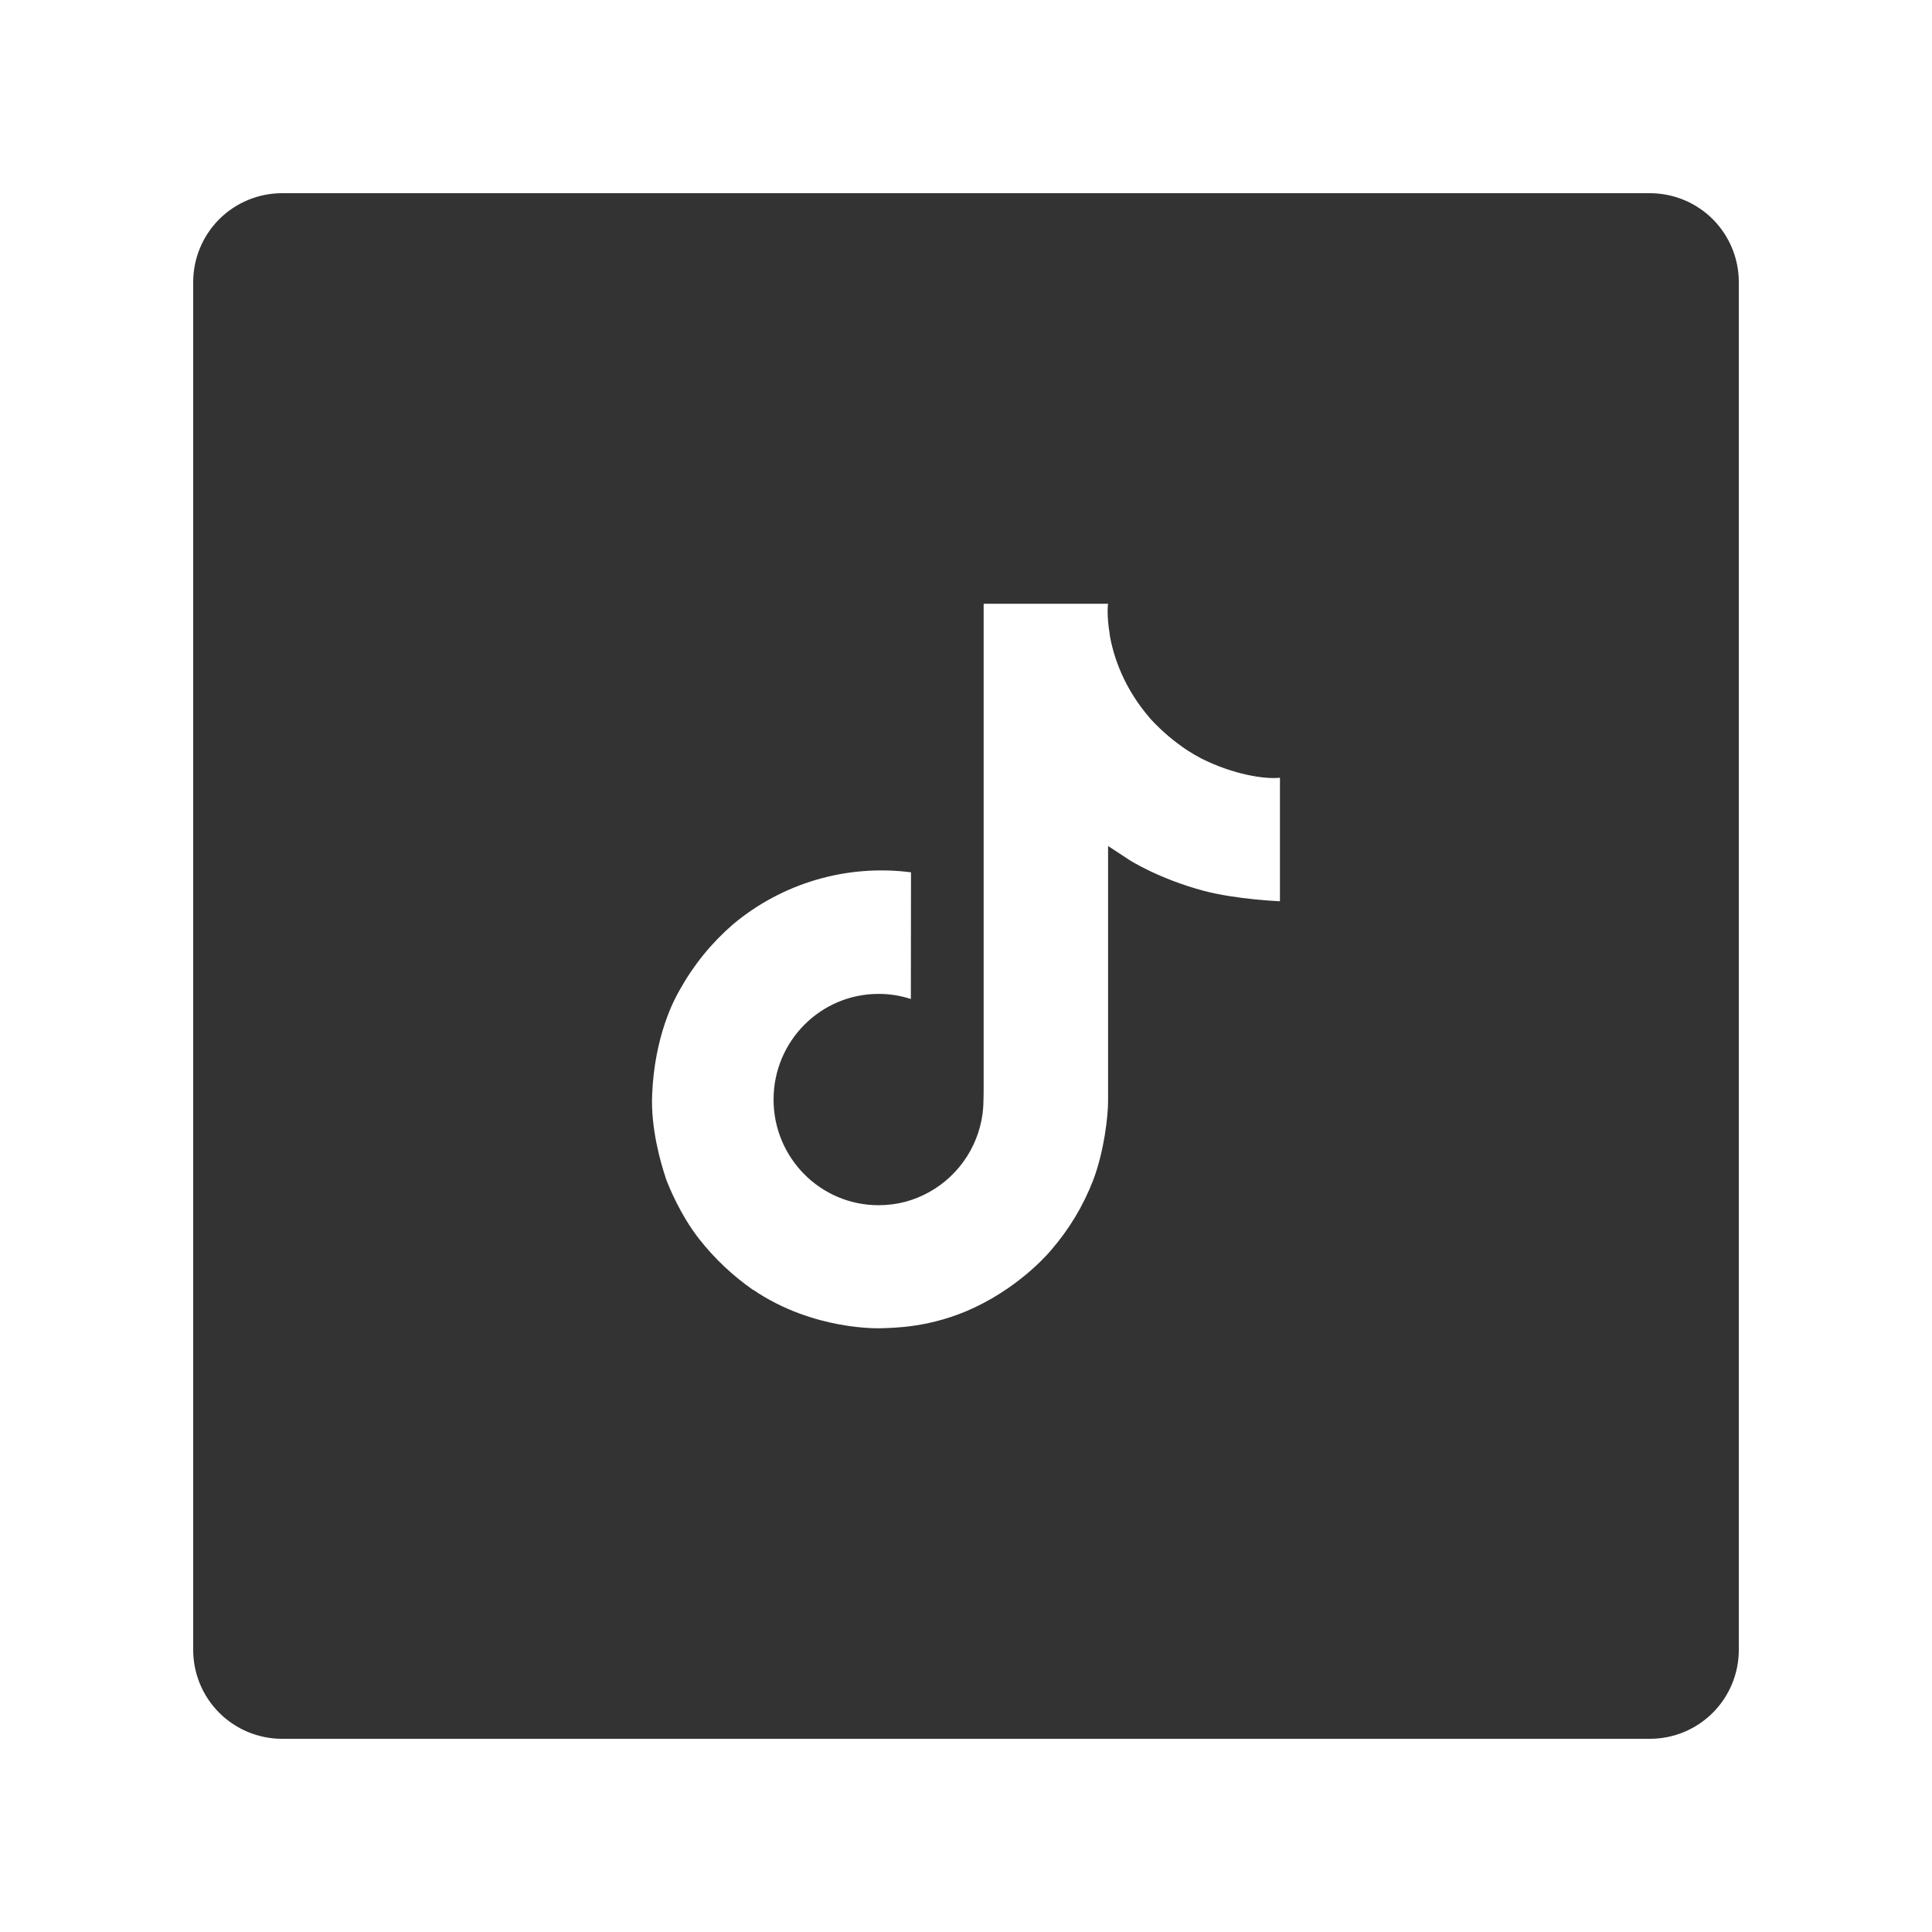 <svg xmlns="http://www.w3.org/2000/svg" xmlns:xlink="http://www.w3.org/1999/xlink" width="500" zoomAndPan="magnify" viewBox="0 0 375 375" height="500" preserveAspectRatio="xMidYMid meet" version="1.0"><defs><clipPath id="14195a50c5"><path d="M 37.5 37.5 L 337.5 37.5 L 337.5 337.5 L 37.5 337.5 Z M 37.5 37.5 " clip-rule="nonzero"/></clipPath></defs><rect x="-37.5" width="450" fill="#ffffff" y="-37.5" height="450" fill-opacity="1"/><rect x="-37.5" width="450" fill="#ffffff" y="-37.5" height="450" fill-opacity="1"/><rect x="-37.5" width="450" fill="#ffffff" y="-37.5" height="450" fill-opacity="1"/><g clip-path="url(#14195a50c5)"><path fill="#333333" d="M 54.75 37.5 L 320.25 37.5 C 324.824 37.5 329.211 39.316 332.449 42.551 C 335.684 45.789 337.5 50.176 337.5 54.75 L 337.5 320.25 C 337.5 324.824 335.684 329.211 332.449 332.449 C 329.211 335.684 324.824 337.5 320.25 337.5 L 54.75 337.5 C 50.176 337.5 45.789 335.684 42.551 332.449 C 39.316 329.211 37.5 324.824 37.5 320.25 L 37.5 54.75 C 37.5 50.176 39.316 45.789 42.551 42.551 C 45.789 39.316 50.176 37.5 54.75 37.5 " fill-opacity="1" fill-rule="nonzero"/></g><path fill="#ffffff" d="M 233.258 147.262 C 232.309 146.773 231.387 146.234 230.488 145.652 C 227.879 143.926 225.508 141.91 223.379 139.609 C 218.078 133.543 216.098 127.387 215.367 123.078 L 215.395 123.078 C 214.785 119.5 215.039 117.188 215.078 117.188 L 190.926 117.188 L 190.926 210.578 C 190.926 211.832 190.926 213.074 190.871 214.297 C 190.871 214.449 190.855 214.59 190.848 214.754 C 190.848 214.82 190.848 214.891 190.836 214.961 C 190.836 214.98 190.836 214.996 190.836 215.016 C 190.707 216.691 190.379 218.328 189.848 219.922 C 189.32 221.516 188.605 223.023 187.707 224.441 C 186.805 225.859 185.75 227.148 184.531 228.309 C 183.316 229.469 181.977 230.465 180.516 231.293 C 177.418 233.055 174.086 233.934 170.523 233.93 C 159.27 233.93 150.148 224.754 150.148 213.422 C 150.148 202.09 159.27 192.914 170.523 192.914 C 172.668 192.91 174.758 193.242 176.797 193.906 L 176.824 169.316 C 173.75 168.918 170.668 168.84 167.578 169.082 C 164.488 169.324 161.453 169.879 158.48 170.75 C 155.504 171.621 152.652 172.785 149.918 174.25 C 147.184 175.711 144.629 177.438 142.254 179.43 C 138.059 183.074 134.613 187.324 131.914 192.18 C 130.895 193.938 127.047 201.004 126.582 212.465 C 126.289 218.973 128.242 225.715 129.172 228.5 L 129.172 228.559 C 129.758 230.199 132.031 235.797 135.73 240.52 C 138.73 244.324 142.215 247.613 146.191 250.387 L 146.191 250.328 L 146.25 250.387 C 157.941 258.332 170.906 257.812 170.906 257.812 C 173.148 257.723 180.668 257.812 189.203 253.766 C 198.672 249.281 204.062 242.598 204.062 242.598 C 207.535 238.578 210.234 234.09 212.16 229.141 C 214.348 223.398 215.078 216.508 215.078 213.754 L 215.078 164.207 C 215.371 164.383 219.273 166.961 219.273 166.961 C 219.273 166.961 224.895 170.566 233.664 172.914 C 239.957 174.582 248.438 174.934 248.438 174.934 L 248.438 150.957 C 245.465 151.281 239.434 150.344 233.258 147.262 Z M 233.258 147.262 " fill-opacity="1" fill-rule="nonzero"/></svg>